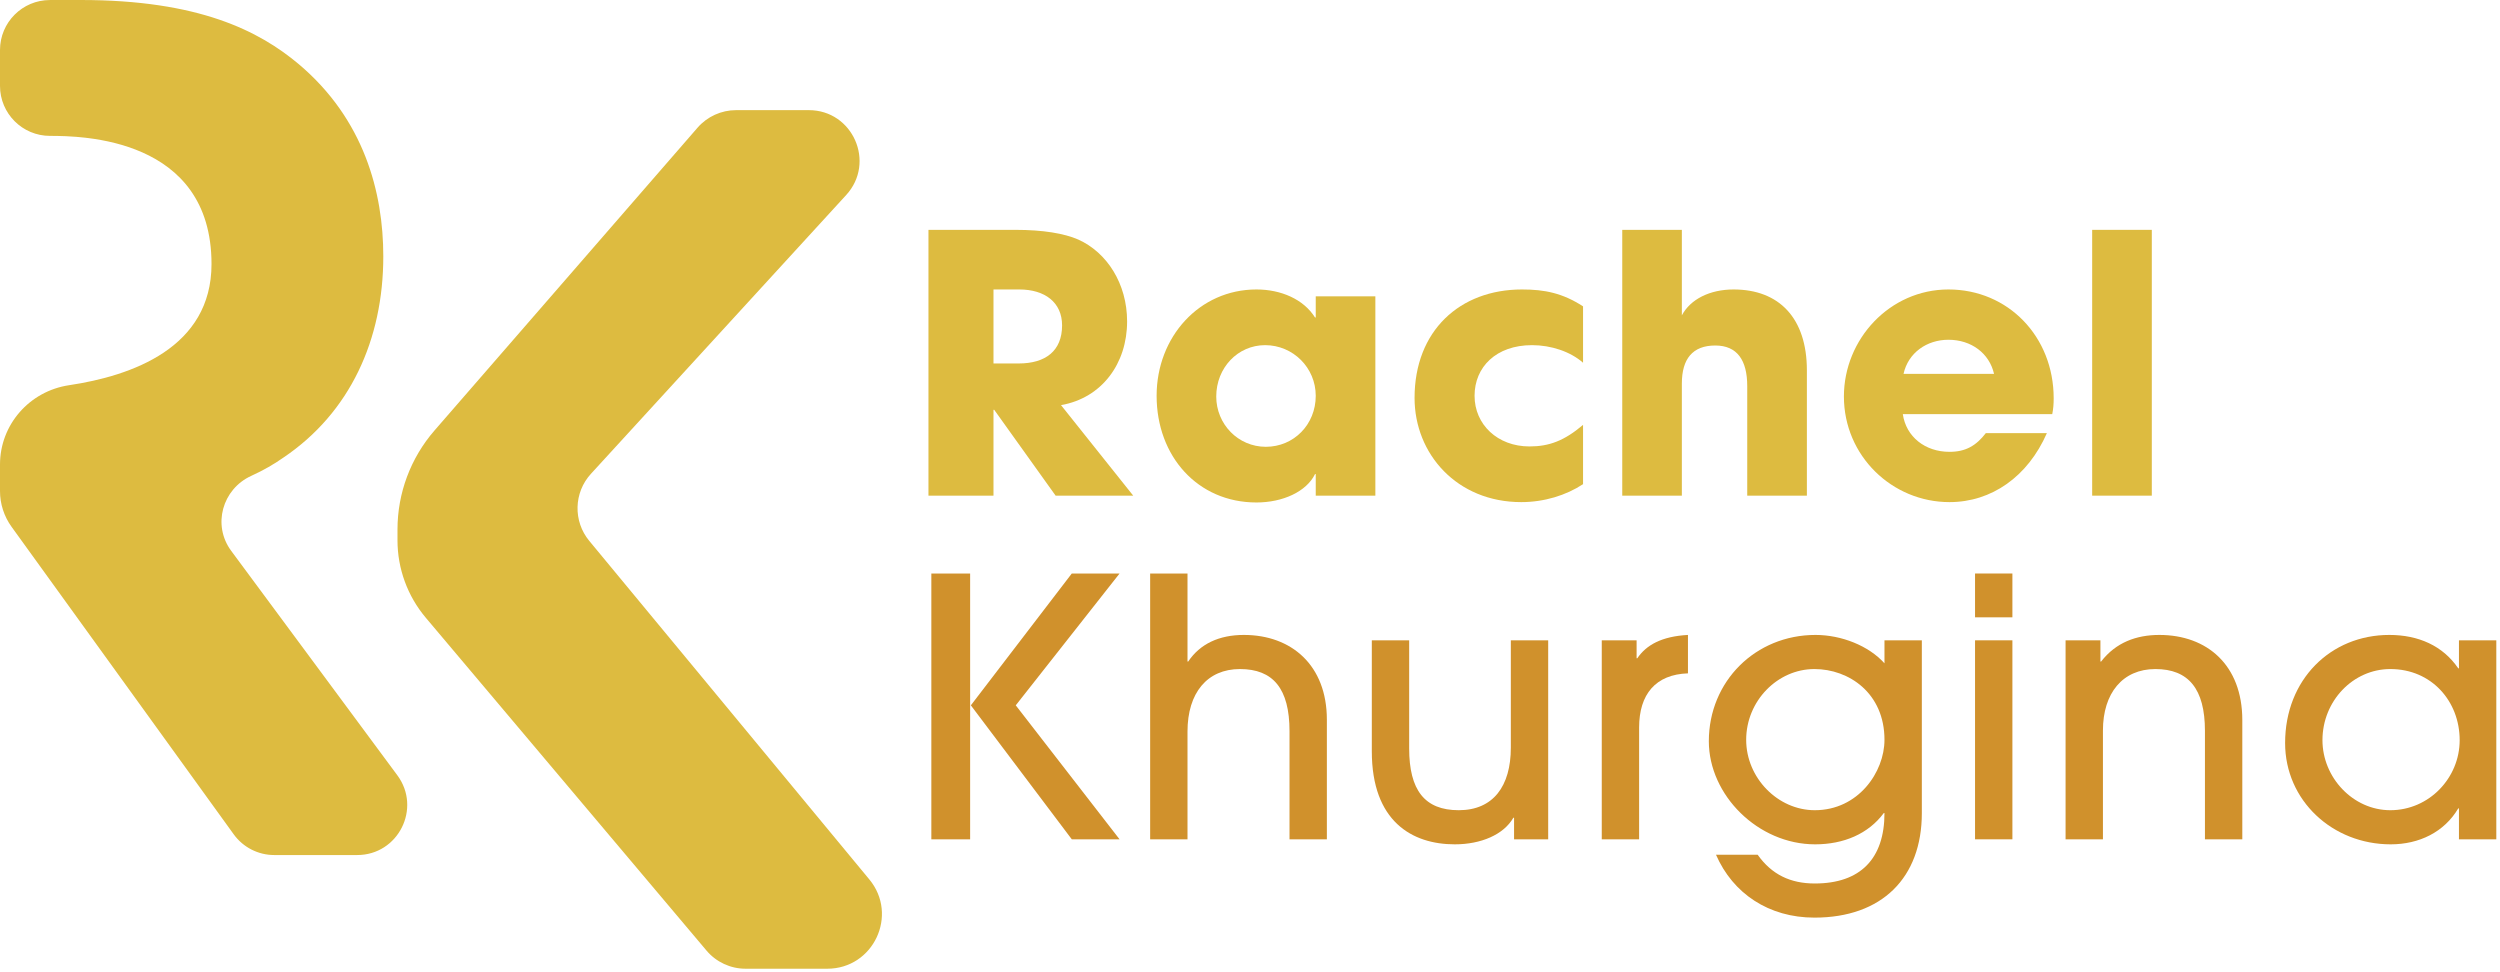 <svg width="229" height="89" viewBox="0 0 229 89" fill="none">
<g id="rk-logo" clip-path="url(#clip0_2_2)">
<path id="a-2" d="M225.24 76.881V74.051H225.175C223.892 76.223 221.589 77.341 218.989 77.341C213.659 77.341 209.316 73.328 209.316 68.062C209.316 62.238 213.494 58.16 218.857 58.16C221.522 58.16 223.76 59.146 225.175 61.218H225.24V58.653H228.662V76.881H225.24V76.881ZM225.306 67.8C225.306 64.246 222.74 61.285 218.956 61.285C215.534 61.285 212.737 64.213 212.737 67.8C212.737 71.222 215.534 74.215 218.956 74.215C222.51 74.215 225.306 71.254 225.306 67.8Z" fill="#D0912C"/>
<path id="n" d="M201.973 76.881V66.945C201.973 63.095 200.46 61.285 197.433 61.285C194.439 61.285 192.629 63.489 192.629 66.911V76.881H189.207V58.653H192.399V60.594H192.464C193.813 58.85 195.689 58.16 197.795 58.16C202.17 58.16 205.395 60.923 205.395 65.957V76.881H201.973V76.881Z" fill="#D0912C"/>
<path id="i" d="M180.914 56.547V52.533H184.336V56.547H180.914ZM180.914 76.881V58.653H184.336V76.881H180.914Z" fill="#D0912C"/>
<path id="g" d="M172.552 74.479C171.137 76.388 168.867 77.341 166.267 77.341C161.035 77.341 156.529 72.833 156.529 67.898C156.529 62.403 160.806 58.16 166.301 58.16C168.669 58.16 171.17 59.146 172.618 60.759V58.653H176.04V74.479C176.04 80.401 172.387 84.054 166.201 84.054C162.023 84.054 158.733 81.849 157.186 78.295H161.003C162.286 80.105 163.998 80.928 166.235 80.928C170.413 80.928 172.618 78.657 172.618 74.479H172.552V74.479ZM172.618 67.766C172.618 63.489 169.361 61.285 166.201 61.285C162.813 61.285 159.95 64.213 159.95 67.766C159.95 71.254 162.846 74.215 166.235 74.215C170.216 74.215 172.618 70.727 172.618 67.766V67.766Z" fill="#D0912C"/>
<path id="r-2" d="M146.721 76.881V58.653H149.913V60.297H149.978C150.801 59.08 152.215 58.291 154.617 58.16V61.679C151.656 61.779 150.143 63.588 150.143 66.648V76.881H146.721V76.881Z" fill="#D0912C"/>
<path id="u" d="M138.688 76.881V74.907H138.622C137.733 76.453 135.661 77.341 133.259 77.341C129.344 77.341 125.658 75.235 125.658 68.82V58.653H129.08V68.556C129.08 72.373 130.495 74.215 133.621 74.215C136.779 74.215 138.392 72.011 138.392 68.49V58.653H141.814V76.881H138.688V76.881Z" fill="#D0912C"/>
<path id="h-2" d="M118.12 76.881V66.977C118.12 63.061 116.606 61.285 113.579 61.285C110.585 61.285 108.775 63.457 108.775 67.01V76.881H105.354V52.533H108.775V60.594H108.841C109.926 58.981 111.67 58.16 113.941 58.16C118.284 58.16 121.541 60.923 121.541 65.924V76.881H118.12V76.881Z" fill="#D0912C"/>
<path id="k" d="M85.311 76.881V52.533H88.864V76.881H85.311ZM98.176 76.881L88.93 64.608L98.176 52.533H102.552L93.043 64.608L102.552 76.881H98.176Z" fill="#D0912C"/>
<path id="l" d="M191.643 45.402V21.054H197.105V45.402H191.643Z" fill="#DDBB40"/>
<path id="e" d="M174.298 37.933C174.594 40.006 176.338 41.388 178.575 41.388C180.056 41.388 181.01 40.828 181.899 39.677H187.493C185.749 43.658 182.424 45.994 178.575 45.994C173.311 45.994 168.902 41.75 168.902 36.321C168.902 31.056 173.114 26.515 178.477 26.515C183.939 26.515 188.117 30.826 188.117 36.485C188.117 37.011 188.084 37.439 187.986 37.933H174.298V37.933ZM182.655 34.248C182.227 32.372 180.583 31.122 178.477 31.122C176.503 31.122 174.792 32.307 174.363 34.248H182.655Z" fill="#DDBB40"/>
<path id="h" d="M160.047 45.402V35.366C160.047 32.998 159.127 31.648 157.119 31.648C155.046 31.648 154.058 32.866 154.058 35.136V45.402H148.598V21.054H154.058V28.885C154.848 27.404 156.625 26.515 158.797 26.515C162.976 26.515 165.51 29.148 165.51 33.919V45.402H160.047V45.402Z" fill="#DDBB40"/>
<path id="c" d="M145.007 44.349C143.46 45.369 141.453 45.994 139.347 45.994C133.458 45.994 129.574 41.585 129.574 36.452C129.574 30.299 133.72 26.515 139.413 26.515C141.485 26.515 143.131 26.845 145.007 28.062V33.227C143.855 32.208 142.078 31.616 140.334 31.616C137.043 31.616 135.07 33.622 135.07 36.255C135.07 38.887 137.176 40.894 140.103 40.894C141.913 40.894 143.295 40.368 145.007 38.92V44.349V44.349Z" fill="#DDBB40"/>
<path id="a" d="M120.522 45.402V43.427H120.457C119.666 45.04 117.494 46.027 115.092 46.027C109.697 46.027 105.946 41.783 105.946 36.255C105.946 30.859 109.861 26.515 115.092 26.515C117.331 26.515 119.403 27.404 120.457 29.082H120.522V27.141H125.983V45.402H120.522V45.402ZM120.522 36.255C120.522 33.689 118.449 31.616 115.882 31.616C113.382 31.616 111.408 33.689 111.408 36.321C111.408 38.854 113.414 40.927 115.949 40.927C118.514 40.927 120.522 38.887 120.522 36.255V36.255Z" fill="#DDBB40"/>
<path id="r-1" d="M96.695 45.402L91.069 37.538H91.003V45.402H85.047V21.054H93.01C95.544 21.054 97.485 21.383 98.768 21.942C101.401 23.127 103.243 25.989 103.243 29.444C103.243 33.294 100.94 36.452 97.189 37.11L103.803 45.402H96.695V45.402ZM93.306 33.294C95.774 33.294 97.287 32.142 97.287 29.806C97.287 27.7 95.709 26.515 93.372 26.515H91.003V33.294H93.306Z" fill="#DDBB40"/>
<path id="cap-k" d="M54.131 43.4L77.51 17.865C80.237 14.887 78.124 10.089 74.087 10.089H67.427C66.071 10.089 64.782 10.677 63.892 11.7L39.801 39.431C37.614 41.948 36.41 45.169 36.41 48.503V49.49C36.41 52.087 37.329 54.601 39.003 56.586L64.715 87.071C65.604 88.126 66.914 88.735 68.293 88.735H75.78C80.008 88.735 82.325 83.811 79.63 80.554L53.977 49.545C52.487 47.745 52.553 45.123 54.131 43.4V43.4Z" fill="#DDBB40"/>
<path id="cap-r" d="M21.175 50.454C19.436 48.105 20.359 44.798 23.019 43.587C24.145 43.074 25.119 42.508 25.951 41.921C32.057 37.811 35.11 31.117 35.11 23.485C35.11 17.614 33.349 10.921 27.36 5.871C23.72 2.818 18.201 0 7.398 0L4.576 0.002C2.048 0.004 1.0297e-05 2.054 1.0297e-05 4.582V7.867C1.02972e-05 10.397 2.05 12.447 4.58 12.447H4.58C7.398 12.447 19.375 12.564 19.375 24.189C19.375 31.861 12.069 34.427 6.328 35.285C2.705 35.827 -8.90608e-06 38.892 0 42.554L5.89772e-06 44.98C8.75762e-06 46.156 0.371 47.302 1.059 48.255L21.409 76.424C22.27 77.616 23.651 78.322 25.122 78.322H32.716C36.476 78.322 38.634 74.04 36.397 71.018L21.175 50.454V50.454Z" fill="#DDBB40"/>
</g>
<defs>
<clipPath id="clip0_2_2">
<rect width="228.662" height="88.735" fill="white"/>
</clipPath>
</defs>
</svg>
